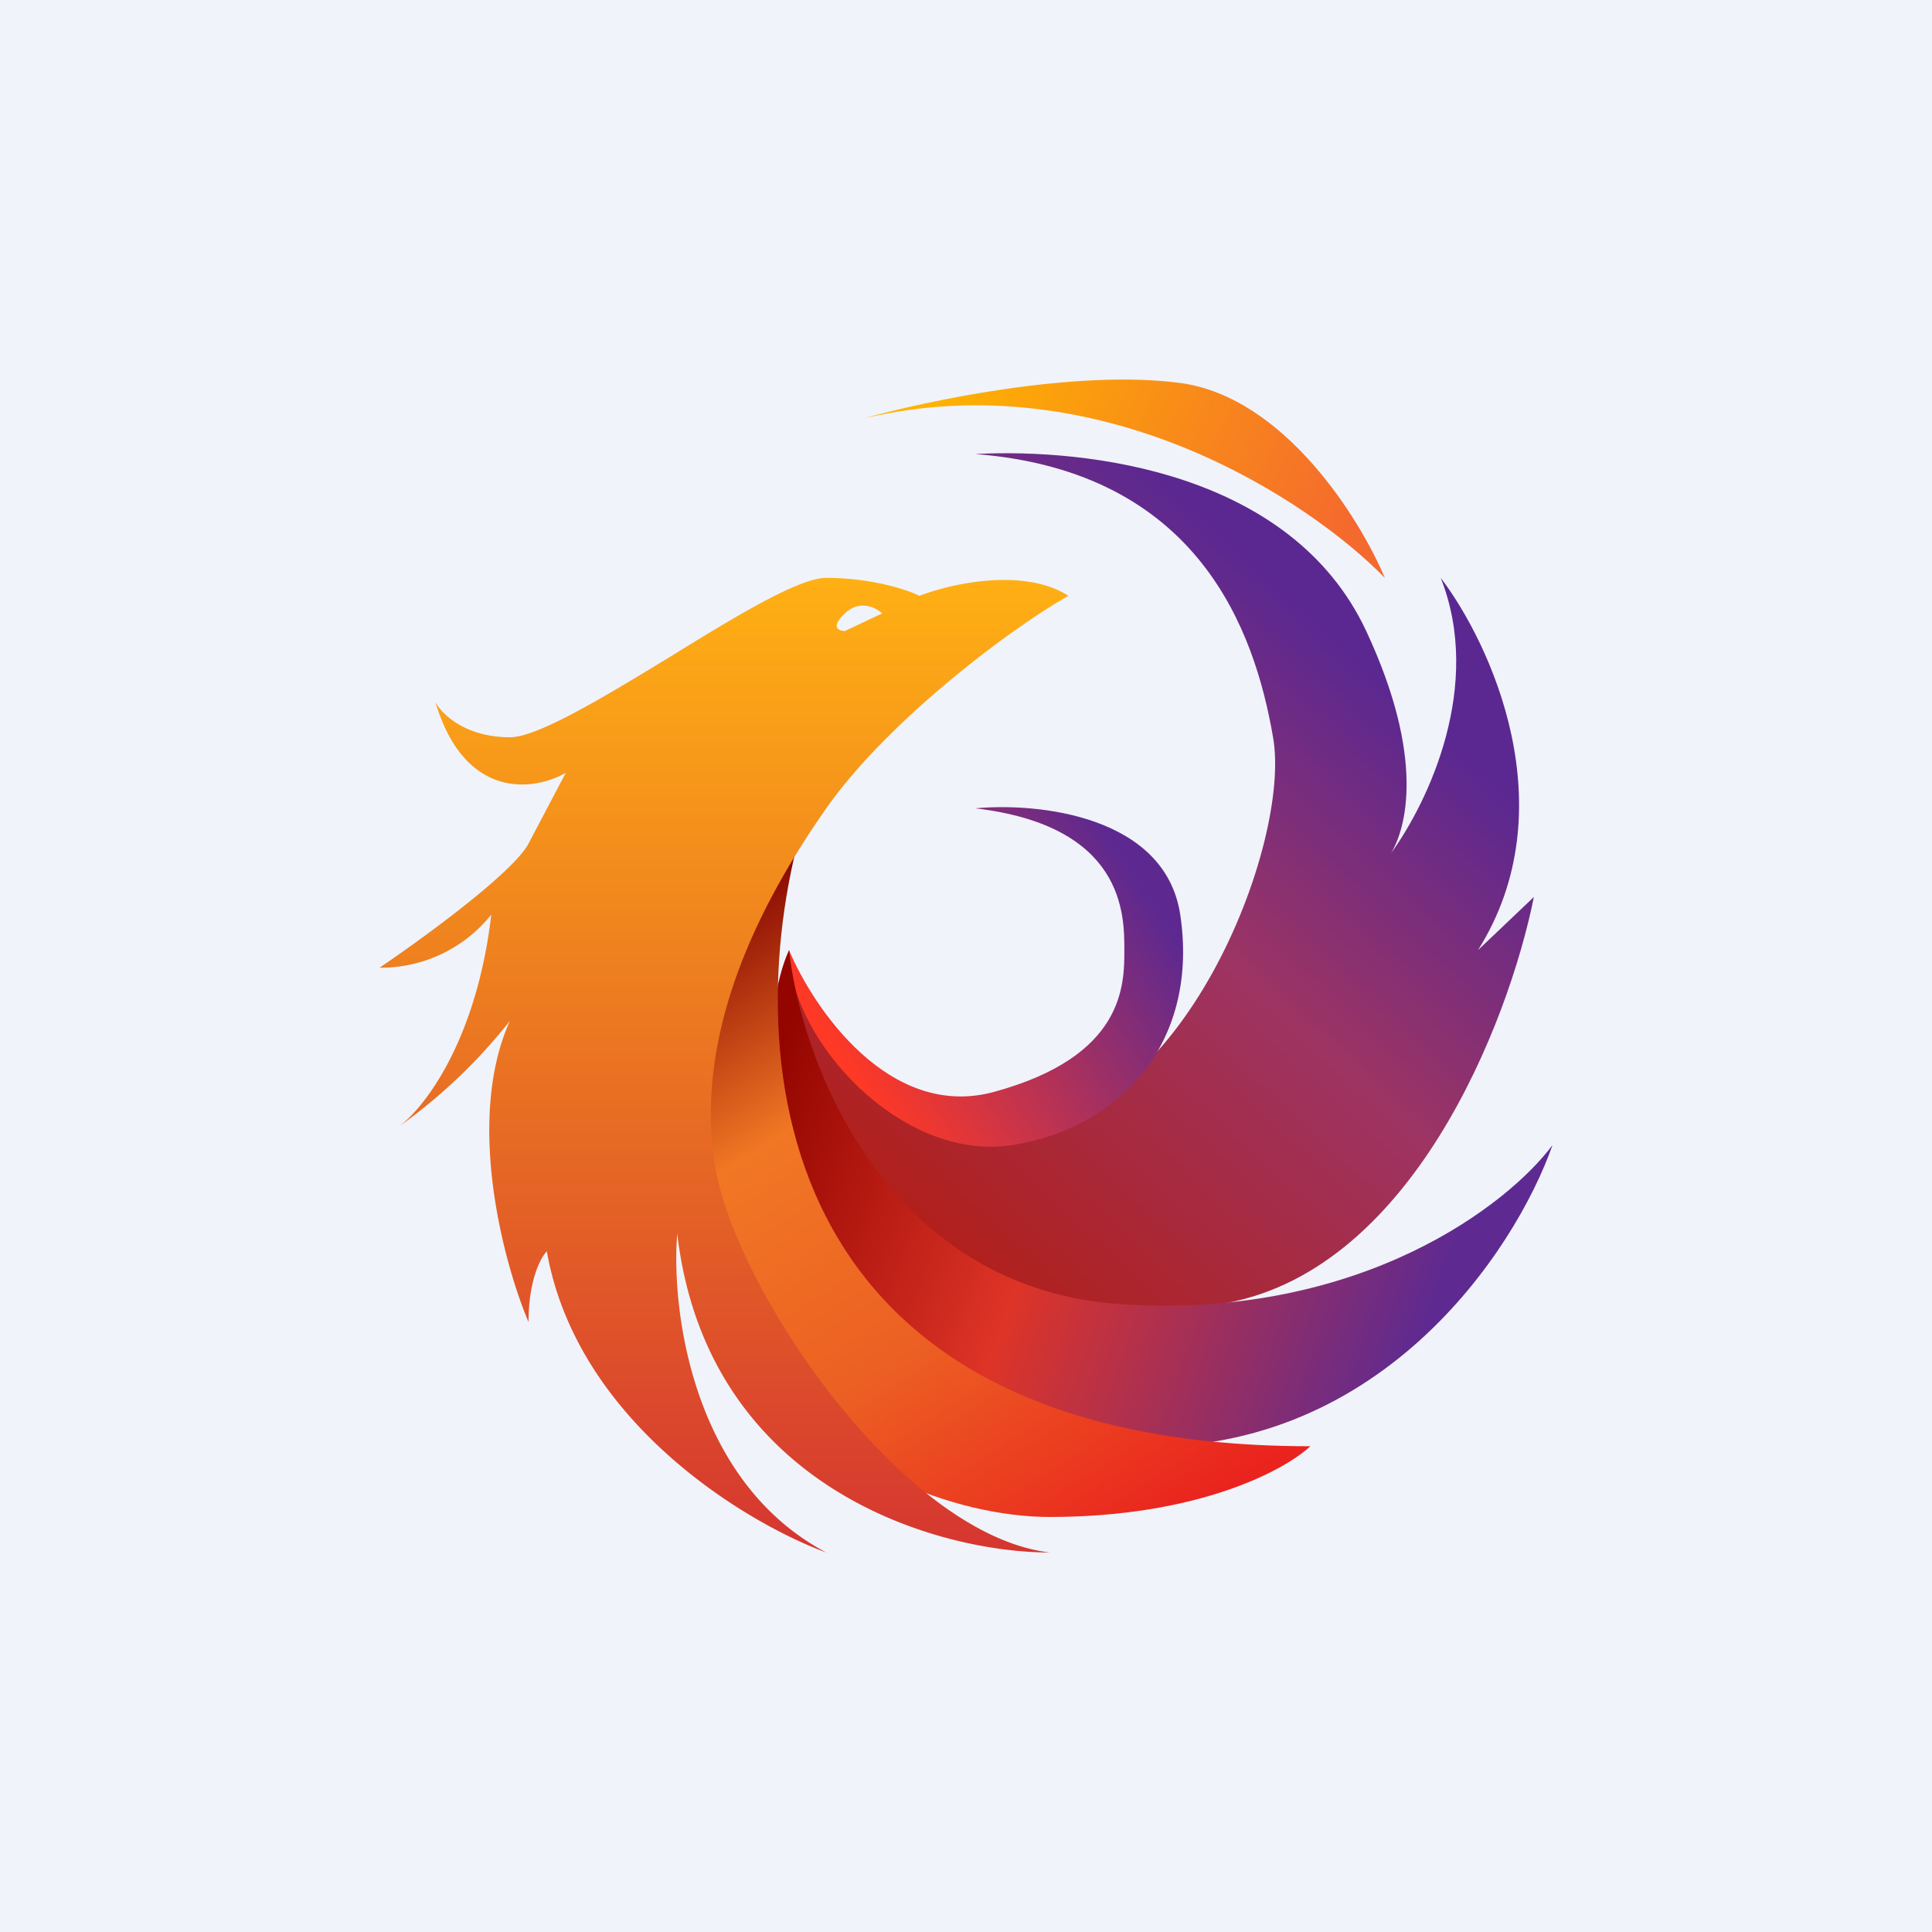 <?xml version='1.0' encoding='utf-8'?>
<!-- by TradeStack -->
<svg width="56" height="56" viewBox="0 0 56 56" xmlns="http://www.w3.org/2000/svg"><path fill="#F0F3FA" d="M0 0h56v56H0z" /><path d="M28.27 13.16c3.24-.17 9.17.51 11.33 5.13 1.73 3.7 1.15 5.73.72 6.44 1.1-1.52 2.67-4.87 1.44-7.98 1.44 1.89 3.67 6.68 1.08 10.79L44.46 26c-.72 3.6-3.56 10.99-9.17 11.81-7.02 1.03-11.88-2.57-12.42-10.27.54 1.71 2.6 5.13 6.48 5.13 4.86 0 8.1-8.21 7.55-11.3-.53-3.08-2.15-7.7-8.63-8.21Z" fill="url(#afispzo25)" /><path d="M28.81 31.65c-3.02.82-5.22-2.4-5.94-4.11 0 2.57 3.24 6.16 6.48 5.65 3.24-.52 5.4-3.08 4.86-6.68-.44-2.88-4.14-3.25-5.94-3.08 4.32.51 4.32 3.08 4.32 4.1 0 1.03 0 3.09-3.78 4.12Z" fill="url(#bfispzo25)" /><path d="M32.59 37.81c-6.91-.41-9.36-7.02-9.72-10.27-1.62 3.6.54 13.86 9.72 14.38 7.34.4 11.33-5.65 12.41-8.73-1.26 1.7-5.5 5.03-12.41 4.62Z" fill="url(#cfispzo25)" /><path d="M37.98 41.92c-16.4 0-16.55-12.33-14.57-18.5-8.63 14.9 1.62 20.55 7.02 20.55 4.32 0 6.83-1.37 7.55-2.05Z" fill="url(#dfispzo25)" /><path d="M34.2 11.1c-3.02-.4-7.37.52-9.17 1.03 6.91-1.64 12.95 2.4 15.11 4.62-.72-1.71-2.91-5.24-5.93-5.65Z" fill="url(#efispzo25)" /><path d="M12.62 20.35c.18.34.86 1.02 2.16 1.02.8 0 2.7-1.15 4.59-2.3 1.88-1.16 3.77-2.32 4.58-2.32 1.3 0 2.34.34 2.7.52.9-.35 3.02-.83 4.32 0-1.8 1.02-5.3 3.7-7.02 6.16-2.16 3.08-3.78 6.68-3.24 10.27.54 3.6 5.4 10.79 9.72 11.3-3.24 0-9.93-1.85-10.8-9.24-.18 2.22.44 7.19 4.32 9.24-2.34-.86-7.23-3.8-8.1-8.73-.17.17-.53.82-.53 2.05-.72-1.7-1.84-5.85-.54-8.73a15.7 15.7 0 0 1-3.24 3.08c.72-.51 2.27-2.46 2.7-6.16A4.1 4.1 0 0 1 11 28.05c1.26-.85 3.89-2.77 4.32-3.6l1.08-2.05c-.9.52-2.92.82-3.78-2.05Zm11.87-2.06 1.08-.51c-.18-.17-.65-.41-1.08 0-.43.41-.18.51 0 .51Z" fill="url(#ffispzo25)" /><defs><linearGradient id="afispzo25" x1="41.22" y1="20.86" x2="26.88" y2="36.47" gradientUnits="userSpaceOnUse"><stop stop-color="#5B2891" /><stop offset=".42" stop-color="#9D3463" /><stop offset="1" stop-color="#B21F18" /></linearGradient><linearGradient id="bfispzo25" x1="32.59" y1="24.97" x2="24.2" y2="30.48" gradientUnits="userSpaceOnUse"><stop stop-color="#5D2990" /><stop offset="1" stop-color="#FF3925" /></linearGradient><linearGradient id="cfispzo25" x1="22.33" y1="31.13" x2="41.56" y2="37.87" gradientUnits="userSpaceOnUse"><stop stop-color="#940500" /><stop offset=".43" stop-color="#DE3427" /><stop offset="1" stop-color="#5E2A91" /></linearGradient><linearGradient id="dfispzo25" x1="22.87" y1="24.46" x2="34.95" y2="43.5" gradientUnits="userSpaceOnUse"><stop stop-color="#830300" /><stop offset=".31" stop-color="#F17724" /><stop offset=".63" stop-color="#EC6023" /><stop offset="1" stop-color="#EA231E" /></linearGradient><linearGradient id="efispzo25" x1="27.19" y1="11.1" x2="38.89" y2="16.13" gradientUnits="userSpaceOnUse"><stop stop-color="#FEB300" /><stop offset="1" stop-color="#F4692E" /></linearGradient><linearGradient id="ffispzo25" x1="20.98" y1="16.75" x2="20.98" y2="45" gradientUnits="userSpaceOnUse"><stop stop-color="#FFB014" /><stop offset="1" stop-color="#D53630" /></linearGradient></defs></svg>
